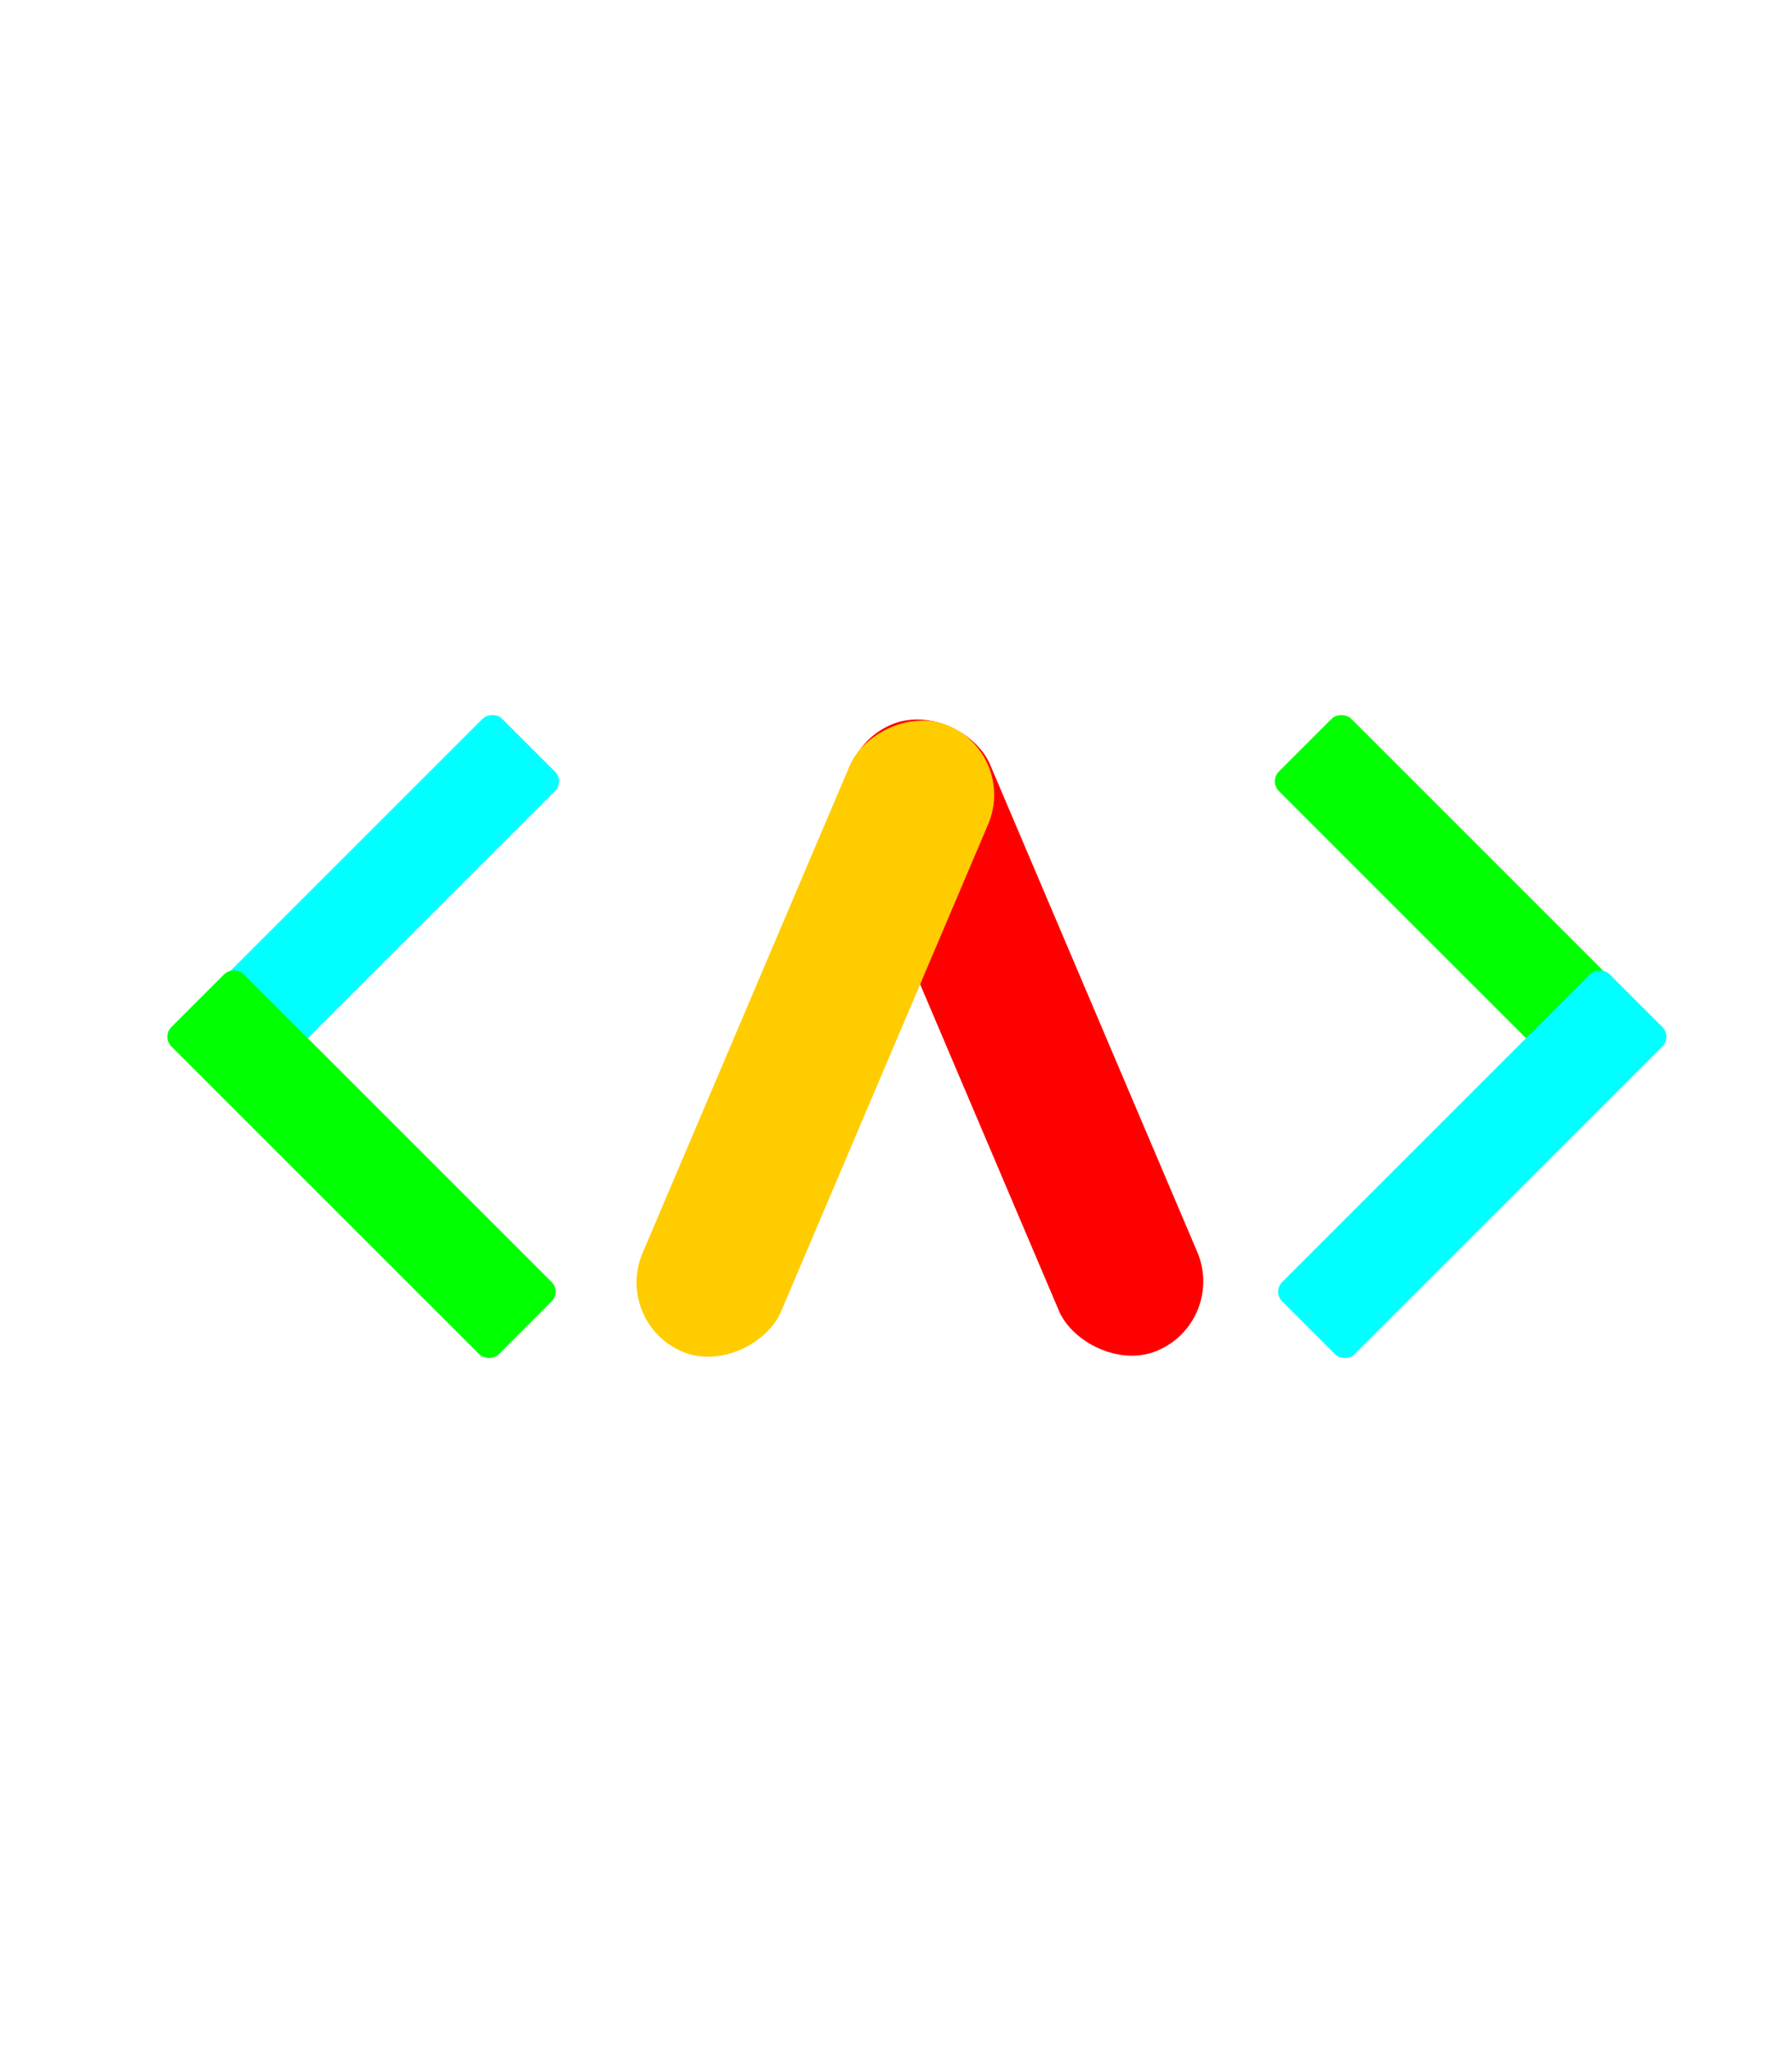 <?xml version="1.0" encoding="UTF-8" standalone="no"?>
<!-- Created with Inkscape (http://www.inkscape.org/) -->

<svg
   xmlns:dc="http://purl.org/dc/elements/1.1/"
   xmlns:cc="http://creativecommons.org/ns#"
   xmlns:rdf="http://www.w3.org/1999/02/22-rdf-syntax-ns#"
   xmlns:svg="http://www.w3.org/2000/svg"
   xmlns="http://www.w3.org/2000/svg"
   xmlns:sodipodi="http://sodipodi.sourceforge.net/DTD/sodipodi-0.dtd"
   xmlns:inkscape="http://www.inkscape.org/namespaces/inkscape"
   width="120.215mm"
   height="137.474mm"
   viewBox="0 0 425.959 487.112"
   id="svg4282"
   version="1.1"
   inkscape:version="0.92.1 unknown"
   sodipodi:docname="logomain.svg">
  <defs
     id="defs4284" />
  <sodipodi:namedview
     id="base"
     pagecolor="#ffffff"
     bordercolor="#666666"
     borderopacity="1.0"
     inkscape:pageopacity="0.0"
     inkscape:pageshadow="2"
     inkscape:zoom="0.70710678"
     inkscape:cx="216.95224"
     inkscape:cy="203.4723"
     inkscape:document-units="px"
     inkscape:current-layer="layer1"
     showgrid="false"
     fit-margin-top="0"
     fit-margin-left="0"
     fit-margin-right="0"
     fit-margin-bottom="0"
     inkscape:window-width="1600"
     inkscape:window-height="821"
     inkscape:window-x="0"
     inkscape:window-y="24"
     inkscape:window-maximized="1" />
  <g
     inkscape:label="Layer 1"
     inkscape:groupmode="layer"
     id="layer1"
     transform="translate(-174.514,-289.79)">
    <rect
       transform="matrix(0.92,-0.391,0.391,0.92,0,0)"
       ry="17.871"
       y="576.585"
       x="157.083"
       height="161.767"
       width="35.743"
       id="rect6303"
       style="opacity:1;fill:#ff0000;fill-opacity:1;stroke:none;stroke-width:22;stroke-miterlimit:4;stroke-dasharray:none;stroke-dashoffset:0;stroke-opacity:1" />
    <rect
       transform="matrix(0.707,0.707,0.707,-0.707,0,0)"
       ry="3.266"
       y="-228.014"
       x="530.34"
       height="110.049"
       width="24.316"
       id="rect4832"
       style="opacity:1;fill:#00ffff;fill-opacity:1;stroke:none;stroke-width:22;stroke-miterlimit:4;stroke-dasharray:none;stroke-dashoffset:0;stroke-opacity:1" />
    <rect
       style="opacity:1;fill:#00ff00;fill-opacity:1;stroke:none;stroke-width:22;stroke-miterlimit:4;stroke-dasharray:none;stroke-dashoffset:0;stroke-opacity:1"
       id="rect4290"
       width="24.316"
       height="110.049"
       x="-228.659"
       y="529.855"
       ry="3.266"
       transform="matrix(0.707,-0.707,0.707,0.707,0,0)" />
    <rect
       style="opacity:1;fill:#00ff00;fill-opacity:1;stroke:none;stroke-width:22;stroke-miterlimit:4;stroke-dasharray:none;stroke-dashoffset:0;stroke-opacity:1"
       id="rect6292"
       width="24.316"
       height="110.049"
       x="-24.769"
       y="-783.122"
       ry="3.266"
       transform="matrix(-0.707,0.707,-0.707,-0.707,0,0)" />
    <rect
       transform="matrix(-0.707,-0.707,-0.707,0.707,0,0)"
       ry="3.266"
       y="-25.254"
       x="-783.767"
       height="110.049"
       width="24.316"
       id="rect6294"
       style="opacity:1;fill:#00ffff;fill-opacity:1;stroke:none;stroke-width:22;stroke-miterlimit:4;stroke-dasharray:none;stroke-dashoffset:0;stroke-opacity:1" />
    <rect
       style="opacity:1;fill:#ffcc00;fill-opacity:1;stroke:none;stroke-width:22;stroke-miterlimit:4;stroke-dasharray:none;stroke-dashoffset:0;stroke-opacity:1"
       id="rect6298"
       width="35.743"
       height="161.767"
       x="-566.982"
       y="269.13"
       ry="17.871"
       transform="matrix(-0.92,-0.391,-0.391,0.92,0,0)" />
  </g>
</svg>
